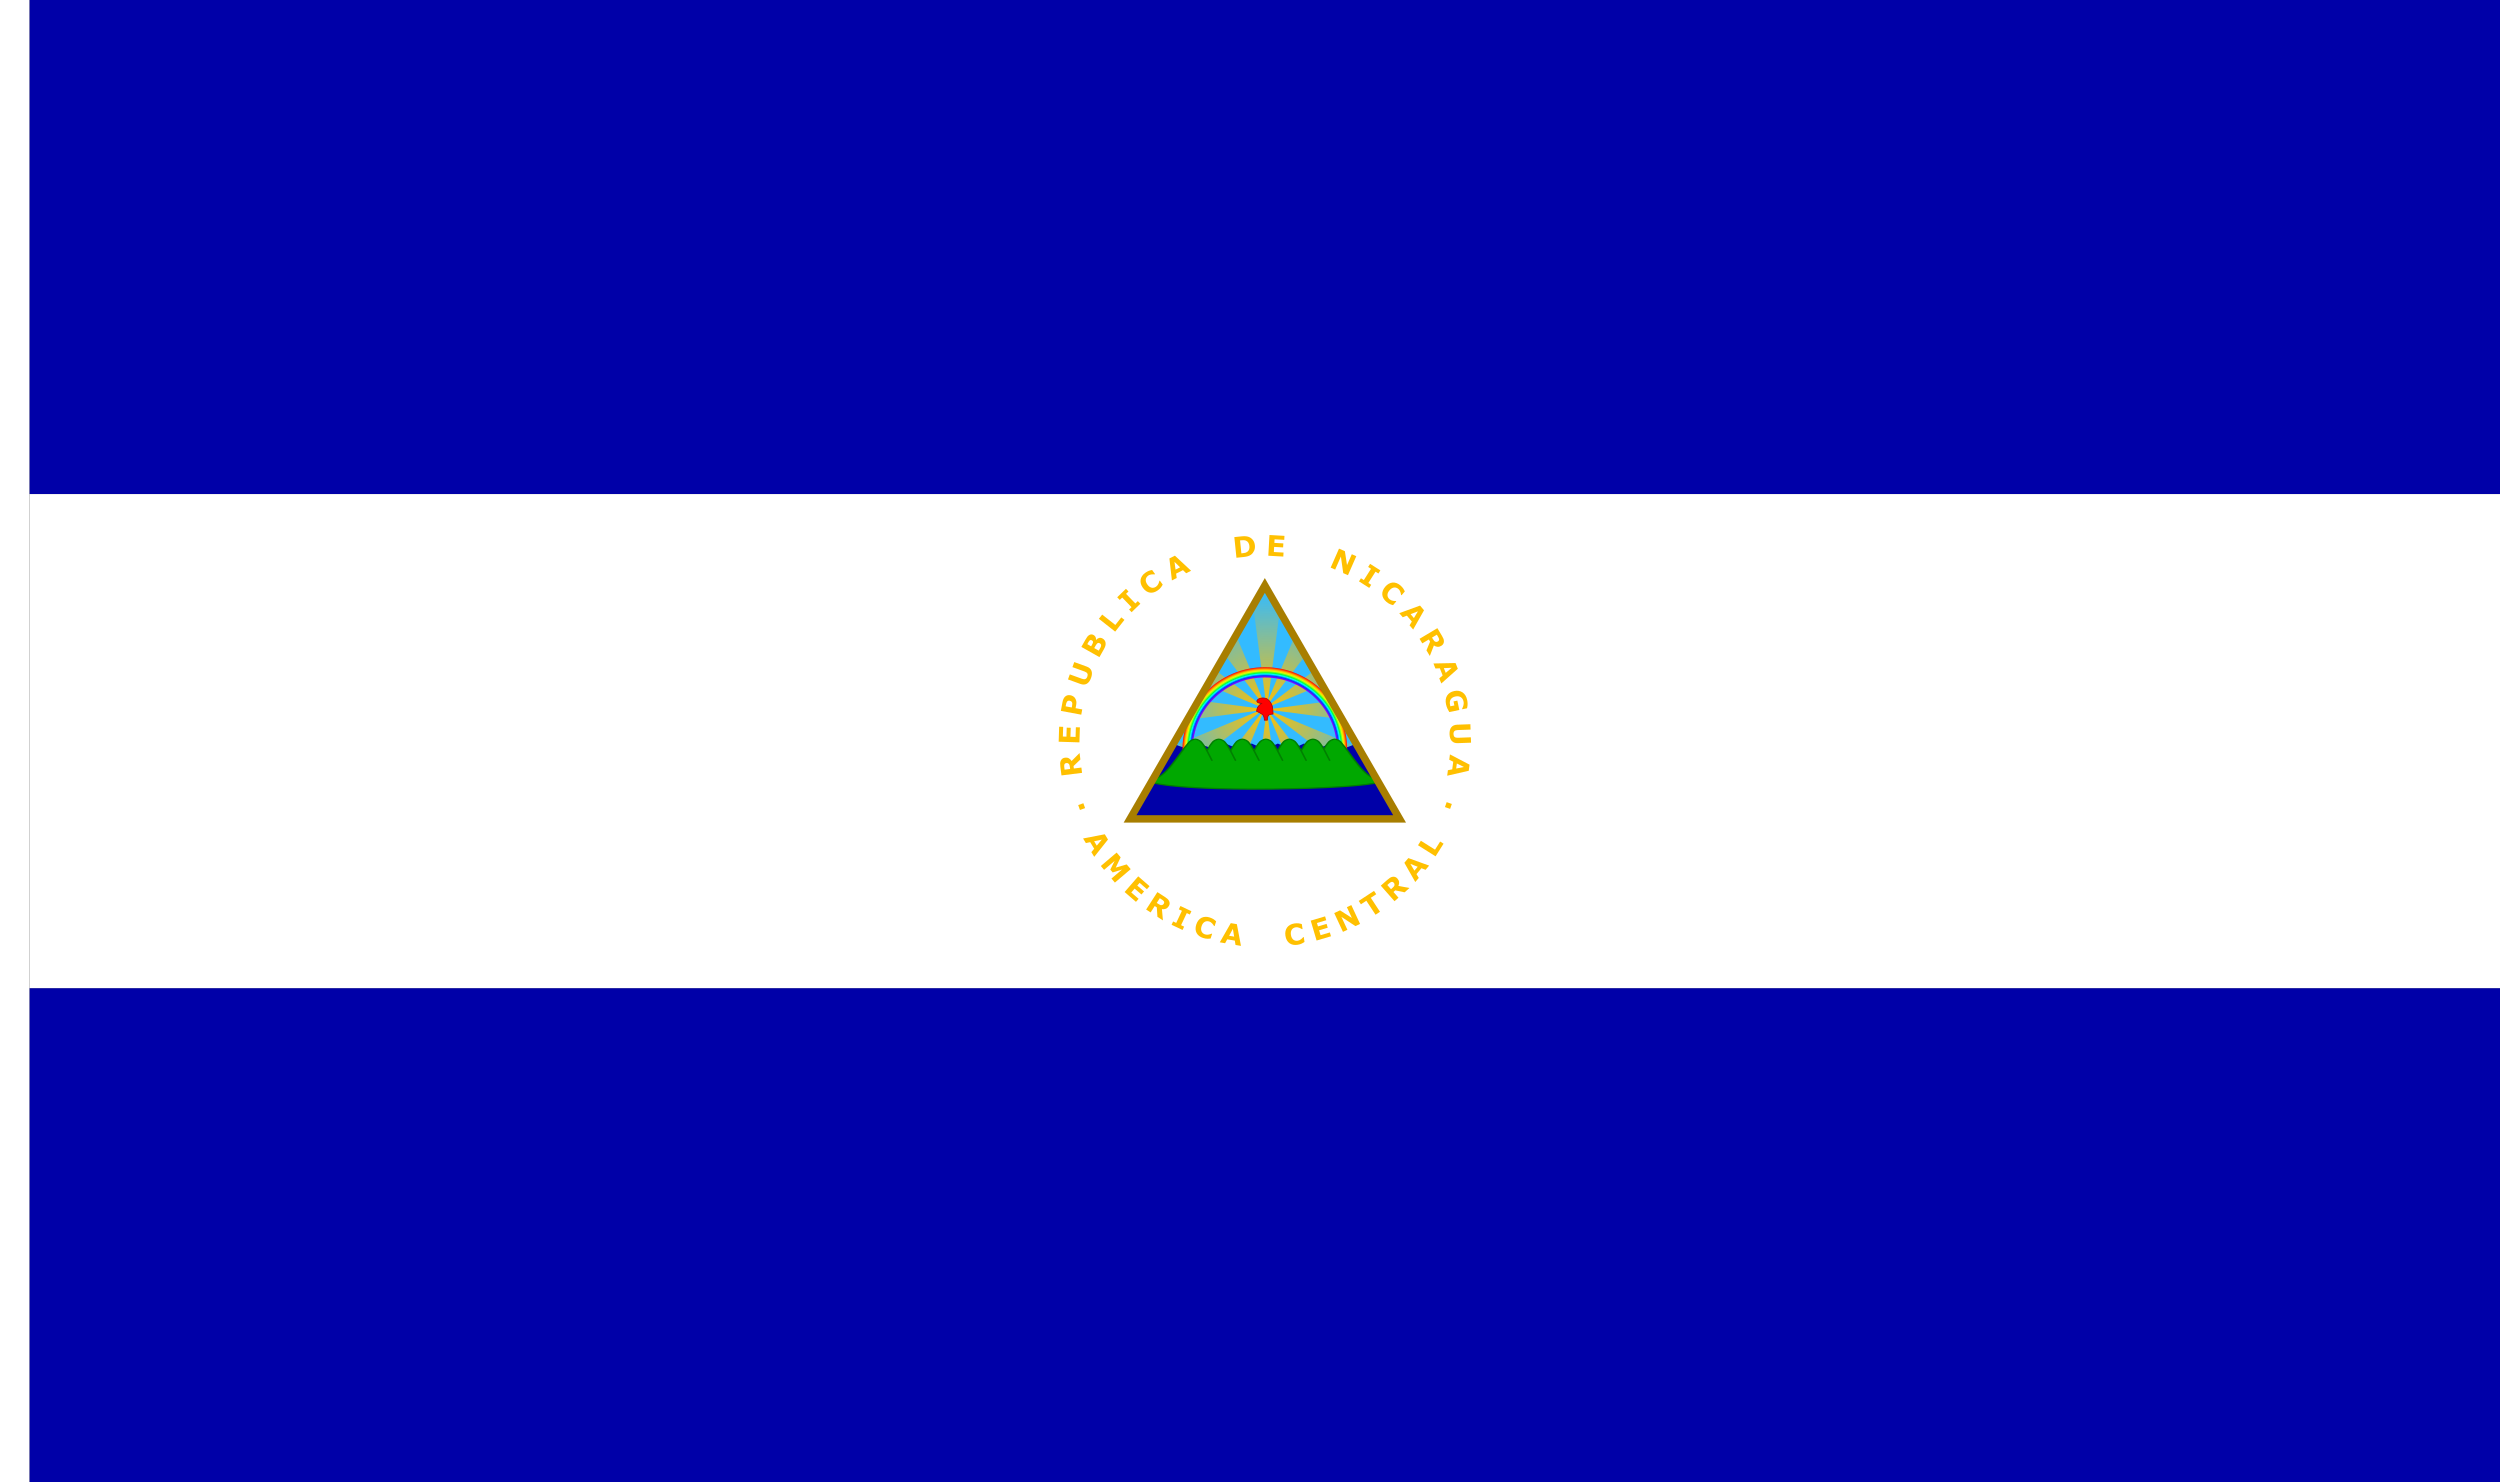 <?xml version="1.0" encoding="UTF-8" standalone="no"?>
<!-- Created with Inkscape (http://www.inkscape.org/) -->

<svg
   width="3036"
   height="1800"
   viewBox="0 0 803.275 476.25"
   version="1.1"
   id="svg8"
   inkscape:export-filename="C:\Users\厂永刄先生\Documents\GXI3CW2\,pjóŭ\Nicaragua.png"
   inkscape:export-xdpi="96"
   inkscape:export-ydpi="96"
   inkscape:version="1.3 (0e150ed6c4, 2023-07-21)"
   sodipodi:docname="ni_1908.svg"
   xmlns:inkscape="http://www.inkscape.org/namespaces/inkscape"
   xmlns:sodipodi="http://sodipodi.sourceforge.net/DTD/sodipodi-0.dtd"
   xmlns:xlink="http://www.w3.org/1999/xlink"
   xmlns="http://www.w3.org/2000/svg"
   xmlns:svg="http://www.w3.org/2000/svg"
   xmlns:rdf="http://www.w3.org/1999/02/22-rdf-syntax-ns#"
   xmlns:cc="http://creativecommons.org/ns#"
   xmlns:dc="http://purl.org/dc/elements/1.1/">
  <rect x="0" y="0" width="803.275" height="476.25" fill="#333333" stroke="none"/>
  <defs
     id="defs2">
    <linearGradient
       inkscape:collect="always"
       id="linearGradient3068">
      <stop
         style="stop-color:#ffc000;stop-opacity:1"
         offset="0"
         id="stop3064" />
      <stop
         style="stop-color:#ffc000;stop-opacity:0"
         offset="1"
         id="stop3066" />
    </linearGradient>
    <linearGradient
       inkscape:collect="always"
       id="linearGradient866">
      <stop
         style="stop-color:#8400ff;stop-opacity:1"
         offset="0"
         id="stop862" />
      <stop
         style="stop-color:#8400ff;stop-opacity:1"
         offset="0.881"
         id="stop904" />
      <stop
         style="stop-color:#003dff;stop-opacity:1"
         offset="0.898"
         id="stop890" />
      <stop
         id="stop896"
         offset="0.917"
         style="stop-color:#00fcff;stop-opacity:1" />
      <stop
         style="stop-color:#00ff42;stop-opacity:1"
         offset="0.932"
         id="stop888" />
      <stop
         id="stop898"
         offset="0.955"
         style="stop-color:#deff00;stop-opacity:1" />
      <stop
         id="stop892"
         offset="0.97"
         style="stop-color:#ffc000;stop-opacity:1" />
      <stop
         style="stop-color:#ff0000;stop-opacity:1"
         offset="1"
         id="stop864" />
    </linearGradient>
    <radialGradient
       inkscape:collect="always"
       xlink:href="#linearGradient866"
       id="radialGradient868"
       cx="294.065"
       cy="539.571"
       fx="294.065"
       fy="539.571"
       r="26.458"
       gradientTransform="translate(0,0.529)"
       gradientUnits="userSpaceOnUse" />
    <radialGradient
       inkscape:collect="always"
       xlink:href="#linearGradient3068"
       id="radialGradient3072"
       gradientUnits="userSpaceOnUse"
       gradientTransform="matrix(3.78,0,0,3.78,424.571,-1131.091)"
       cx="294.065"
       cy="526.871"
       fx="294.065"
       fy="526.871"
       r="38.3" />
    <radialGradient
       inkscape:collect="always"
       xlink:href="#linearGradient3068"
       id="radialGradient3074"
       gradientUnits="userSpaceOnUse"
       gradientTransform="matrix(3.78,0,0,3.78,424.571,-1131.091)"
       cx="294.065"
       cy="526.871"
       fx="294.065"
       fy="526.871"
       r="38.3" />
    <radialGradient
       inkscape:collect="always"
       xlink:href="#linearGradient3068"
       id="radialGradient3076"
       gradientUnits="userSpaceOnUse"
       gradientTransform="matrix(3.78,0,0,3.78,424.571,-1131.091)"
       cx="294.065"
       cy="526.871"
       fx="294.065"
       fy="526.871"
       r="38.3" />
    <radialGradient
       inkscape:collect="always"
       xlink:href="#linearGradient3068"
       id="radialGradient3082"
       gradientUnits="userSpaceOnUse"
       gradientTransform="matrix(3.78,0,0,3.78,424.571,-1131.091)"
       cx="294.065"
       cy="526.871"
       fx="294.065"
       fy="526.871"
       r="38.3" />
    <radialGradient
       inkscape:collect="always"
       xlink:href="#linearGradient3068"
       id="radialGradient3106"
       gradientUnits="userSpaceOnUse"
       gradientTransform="matrix(-1,0,0,1,588.131,-8.0457276e-5)"
       cx="294.065"
       cy="526.871"
       fx="294.065"
       fy="526.871"
       r="38.3" />
    <radialGradient
       inkscape:collect="always"
       xlink:href="#linearGradient3068"
       id="radialGradient3108"
       gradientUnits="userSpaceOnUse"
       gradientTransform="matrix(-1,0,0,1,588.131,-8.0457276e-5)"
       cx="294.065"
       cy="526.871"
       fx="294.065"
       fy="526.871"
       r="38.3" />
  </defs>
  <sodipodi:namedview
     id="base"
     pagecolor="#ffffff"
     bordercolor="#666666"
     borderopacity="1.0"
     inkscape:pageopacity="0.0"
     inkscape:pageshadow="2"
     inkscape:zoom="0.20775337"
     inkscape:cx="873.63202"
     inkscape:cy="589.64144"
     inkscape:document-units="px"
     inkscape:current-layer="layer1"
     showgrid="false"
     units="px"
     fit-margin-top="0"
     fit-margin-left="0"
     fit-margin-right="0"
     fit-margin-bottom="0"
     inkscape:showpageshadow="false"
     inkscape:snap-intersection-paths="false"
     inkscape:object-paths="false"
     inkscape:pagecheckerboard="true"
     inkscape:snap-smooth-nodes="true"
     inkscape:window-width="1920"
     inkscape:window-height="1009"
     inkscape:window-x="-8"
     inkscape:window-y="-8"
     inkscape:window-maximized="1"
     inkscape:object-nodes="true"
     inkscape:snap-nodes="true"
     inkscape:snap-midpoints="false"
     inkscape:deskcolor="#505050" />
  <g
     inkscape:label="レイヤー 1"
     inkscape:groupmode="layer"
     id="layer1"
     transform="translate(112.335,-299.268)">
    <path
       style="fill:#ffffff;fill-opacity:1;stroke:none;stroke-width:0.512px;stroke-linecap:butt;stroke-linejoin:miter;stroke-opacity:1"
       d="m -102.81,299.268 h -9.525 v 476.25 h 9.525 z"
       id="path1079"
       inkscape:connector-curvature="0"
       sodipodi:nodetypes="ccccc" />
    <path
       sodipodi:nodetypes="ccccc"
       inkscape:connector-curvature="0"
       id="path884"
       d="m 690.94,299.268 h -793.75 v 158.75 h 793.75 z"
       style="fill:#0000a8;fill-opacity:1;stroke:none;stroke-width:2.335px;stroke-linecap:butt;stroke-linejoin:miter;stroke-opacity:1" />
    <path
       style="fill:#0000a8;fill-opacity:1;stroke:none;stroke-width:2.335px;stroke-linecap:butt;stroke-linejoin:miter;stroke-opacity:1"
       d="m 690.94,775.518 h -793.75 v -158.75 h 793.75 z"
       id="path823"
       inkscape:connector-curvature="0"
       sodipodi:nodetypes="ccccc" />
    <path
       sodipodi:nodetypes="ccccc"
       inkscape:connector-curvature="0"
       id="path825"
       d="m 690.94,616.768 h -793.75 v -158.75 h 793.75 z"
       style="fill:#ffffff;fill-opacity:1;stroke:none;stroke-width:2.335px;stroke-linecap:butt;stroke-linejoin:miter;stroke-opacity:1" />
    <path
       sodipodi:nodetypes="cccc"
       inkscape:connector-curvature="0"
       id="path838"
       d="m 337.372,562.396 -43.306,-75.009 -43.306,75.009 z"
       style="color:#000000;font-style:normal;font-variant:normal;font-weight:normal;font-stretch:normal;font-size:medium;line-height:normal;font-family:sans-serif;font-variant-ligatures:normal;font-variant-position:normal;font-variant-caps:normal;font-variant-numeric:normal;font-variant-alternates:normal;font-feature-settings:normal;text-indent:0;text-align:start;text-decoration:none;text-decoration-line:none;text-decoration-style:solid;text-decoration-color:#000000;letter-spacing:normal;word-spacing:normal;text-transform:none;writing-mode:lr-tb;direction:ltr;text-orientation:mixed;dominant-baseline:auto;baseline-shift:baseline;text-anchor:start;white-space:normal;shape-padding:0;clip-rule:nonzero;display:inline;overflow:visible;visibility:visible;opacity:1;isolation:auto;mix-blend-mode:normal;color-interpolation:sRGB;color-interpolation-filters:linearRGB;solid-color:#000000;solid-opacity:1;vector-effect:none;fill:#33bbff;fill-opacity:1;fill-rule:evenodd;stroke:none;stroke-width:4.763;stroke-linecap:round;stroke-linejoin:miter;stroke-miterlimit:4;stroke-dasharray:none;stroke-dashoffset:0;stroke-opacity:1;color-rendering:auto;image-rendering:auto;shape-rendering:auto;text-rendering:auto;enable-background:accumulate" />
    <g
       id="g3116">
      <path
         id="path3024"
         transform="matrix(0.265,0,0,0.265,-112.335,299.268)"
         d="M 1533.414 715.479 L 1520.002 738.709 L 1536 860.234 L 1551.998 738.709 L 1538.586 715.479 L 1533.414 715.479 z M 1536 860.234 L 1518.324 994.498 L 1553.676 994.498 L 1536 860.234 z "
         style="fill:url(#radialGradient3072);fill-opacity:1;stroke:none;stroke-width:1px;stroke-linecap:butt;stroke-linejoin:miter;stroke-opacity:1" />
      <path
         id="path3036"
         transform="matrix(0.265,0,0,0.265,-112.335,299.268)"
         d="M 1476.293 814.416 L 1466.469 831.432 L 1535.998 860.23 L 1476.293 814.416 z M 1535.998 860.23 L 1651.832 949.115 L 1662.654 930.371 L 1649.24 907.139 L 1535.998 860.23 z "
         style="fill:url(#radialGradient3074);fill-opacity:1;stroke:none;stroke-width:1px;stroke-linecap:butt;stroke-linejoin:miter;stroke-opacity:1" />
      <path
         id="path3042"
         transform="matrix(0.265,0,0,0.265,-112.335,299.268)"
         d="M 1500.008 773.34 L 1486.834 796.158 L 1536 860.23 L 1500.008 773.34 z M 1536 860.23 L 1591.613 994.498 L 1592.955 994.498 L 1624.881 976.064 L 1536 860.23 z "
         style="fill:url(#radialGradient3076);fill-opacity:1;stroke:none;stroke-width:1px;stroke-linecap:butt;stroke-linejoin:miter;stroke-opacity:1" />
      <path
         id="path3052"
         transform="matrix(0.265,0,0,0.265,-112.335,299.268)"
         d="M 1455.926 849.691 L 1442.752 872.51 L 1536 860.234 L 1455.926 849.691 z M 1536 860.234 L 1629.248 872.51 L 1616.074 849.691 L 1536 860.234 z "
         style="fill:url(#radialGradient3082);fill-opacity:1;stroke:none;stroke-width:1px;stroke-linecap:butt;stroke-linejoin:miter;stroke-opacity:1" />
      <path
         inkscape:connector-curvature="0"
         style="fill:url(#radialGradient3106);fill-opacity:1;stroke:none;stroke-width:0.265px;stroke-linecap:butt;stroke-linejoin:miter;stroke-opacity:1"
         d="m 309.863,514.749 2.599,4.502 -18.396,7.62 z m -15.797,12.122 -30.648,23.517 -2.863,-4.959 3.549,-6.147 z"
         id="path3102" />
      <path
         inkscape:connector-curvature="0"
         style="fill:url(#radialGradient3108);fill-opacity:1;stroke:none;stroke-width:0.265px;stroke-linecap:butt;stroke-linejoin:miter;stroke-opacity:1"
         d="m 303.588,503.881 3.486,6.037 -13.008,16.952 z m -9.523,22.99 -14.714,35.525 h -0.355 l -8.447,-4.877 z"
         id="path3104" />
    </g>
    <g
       id="g1043"
       style="fill:#ffc000;fill-opacity:1">
      <path
         d="m 230.283,544.454 q -0.249,0.031 -0.414,0.156 -0.165,0.124 -0.236,0.386 -0.049,0.182 -0.034,0.415 0.011,0.233 0.05,0.54 l 0.077,0.618 1.782,-0.223 -0.066,-0.524 q -0.051,-0.409 -0.126,-0.679 -0.075,-0.271 -0.24,-0.439 -0.16,-0.16 -0.335,-0.22 -0.179,-0.063 -0.459,-0.028 z m 4.257,-3.237 0.261,2.084 -2.2,2.108 0.099,0.787 2.426,-0.304 0.213,1.698 -6.617,0.83 -0.359,-2.862 q -0.073,-0.587 -0.06,-1.017 0.013,-0.431 0.19,-0.827 0.175,-0.401 0.504,-0.663 0.323,-0.266 0.856,-0.333 0.733,-0.092 1.238,0.192 0.504,0.28 0.89,0.872 z"
         style="font-style:normal;font-variant:normal;font-weight:bold;font-stretch:normal;font-size:9.172px;line-height:1.25;font-family:Verdana;-inkscape-font-specification:'Verdana Bold';text-align:center;letter-spacing:2.646px;word-spacing:0px;text-anchor:middle;fill:#ffc000;fill-opacity:1;stroke:none;stroke-width:0.265"
         id="path896"
         inkscape:connector-curvature="0" />
      <path
         d="m 234.644,532.978 -0.152,4.821 -6.665,-0.209 0.152,-4.821 1.289,0.041 -0.098,3.111 1.15,0.036 0.091,-2.887 1.289,0.041 -0.091,2.887 1.647,0.052 0.098,-3.111 z"
         style="font-style:normal;font-variant:normal;font-weight:bold;font-stretch:normal;font-size:9.172px;line-height:1.25;font-family:Verdana;-inkscape-font-specification:'Verdana Bold';text-align:center;letter-spacing:2.646px;word-spacing:0px;text-anchor:middle;fill:#ffc000;fill-opacity:1;stroke:none;stroke-width:0.265"
         id="path898"
         inkscape:connector-curvature="0" />
      <path
         d="m 231.603,522.657 q 0.44,0.082 0.834,0.315 0.39,0.232 0.623,0.571 0.315,0.464 0.423,0.985 0.109,0.517 -0.025,1.234 l -0.196,1.052 2.136,0.397 -0.314,1.691 -6.556,-1.219 0.518,-2.783 q 0.116,-0.625 0.306,-1.032 0.186,-0.412 0.463,-0.702 0.333,-0.348 0.777,-0.48 0.444,-0.136 1.012,-0.03 z m -0.285,1.755 q -0.277,-0.051 -0.503,0.061 -0.23,0.112 -0.346,0.295 -0.155,0.245 -0.21,0.494 -0.06,0.249 -0.138,0.667 l -0.054,0.291 1.964,0.365 0.09,-0.484 q 0.08,-0.432 0.079,-0.719 -4e-5,-0.292 -0.124,-0.51 -0.111,-0.189 -0.291,-0.296 -0.184,-0.112 -0.466,-0.164 z"
         style="font-style:normal;font-variant:normal;font-weight:bold;font-stretch:normal;font-size:9.172px;line-height:1.25;font-family:Verdana;-inkscape-font-specification:'Verdana Bold';text-align:center;letter-spacing:2.646px;word-spacing:0px;text-anchor:middle;fill:#ffc000;fill-opacity:1;stroke:none;stroke-width:0.265"
         id="path900"
         inkscape:connector-curvature="0" />
      <path
         d="m 236.84,513.448 q 1.162,0.422 1.524,1.354 0.362,0.932 -0.138,2.308 -0.5,1.377 -1.376,1.859 -0.874,0.478 -2.032,0.058 l -4.003,-1.454 0.59,-1.625 3.911,1.42 q 0.652,0.237 1.072,0.08 0.419,-0.157 0.643,-0.772 0.22,-0.606 0.014,-0.996 -0.205,-0.394 -0.883,-0.64 l -3.911,-1.42 0.59,-1.625 z"
         style="font-style:normal;font-variant:normal;font-weight:bold;font-stretch:normal;font-size:9.172px;line-height:1.25;font-family:Verdana;-inkscape-font-specification:'Verdana Bold';text-align:center;letter-spacing:2.646px;word-spacing:0px;text-anchor:middle;fill:#ffc000;fill-opacity:1;stroke:none;stroke-width:0.265"
         id="path902"
         inkscape:connector-curvature="0" />
      <path
         d="m 241.953,504.438 q 0.421,0.238 0.655,0.597 0.236,0.355 0.287,0.775 0.063,0.489 -0.061,0.964 -0.122,0.471 -0.48,1.102 l -1.434,2.534 -5.804,-3.285 1.275,-2.253 q 0.397,-0.702 0.627,-0.999 0.232,-0.301 0.573,-0.53 0.355,-0.236 0.73,-0.235 0.373,-0.005 0.736,0.2 0.421,0.238 0.619,0.643 0.194,0.403 0.144,0.91 l 0.031,0.018 q 0.435,-0.505 0.977,-0.636 0.544,-0.134 1.125,0.194 z m -3.471,0.568 q -0.144,-0.082 -0.33,-0.089 -0.184,-0.011 -0.358,0.132 -0.155,0.128 -0.298,0.372 -0.145,0.237 -0.394,0.678 l -0.079,0.14 1.228,0.695 0.132,-0.234 q 0.201,-0.355 0.33,-0.611 0.129,-0.256 0.145,-0.438 0.025,-0.253 -0.08,-0.395 -0.109,-0.144 -0.296,-0.25 z m 2.569,0.97 q -0.277,-0.157 -0.487,-0.131 -0.212,0.019 -0.431,0.235 -0.15,0.147 -0.328,0.452 -0.178,0.306 -0.368,0.641 l -0.185,0.327 1.446,0.818 0.062,-0.109 q 0.357,-0.631 0.508,-0.906 0.151,-0.275 0.183,-0.56 0.035,-0.289 -0.076,-0.465 -0.113,-0.182 -0.323,-0.301 z"
         style="font-style:normal;font-variant:normal;font-weight:bold;font-stretch:normal;font-size:9.172px;line-height:1.25;font-family:Verdana;-inkscape-font-specification:'Verdana Bold';text-align:center;letter-spacing:2.646px;word-spacing:0px;text-anchor:middle;fill:#ffc000;fill-opacity:1;stroke:none;stroke-width:0.265"
         id="path904"
         inkscape:connector-curvature="0" />
      <path
         d="m 248.961,498.441 -2.976,3.779 -5.239,-4.126 1.064,-1.351 4.226,3.328 1.912,-2.428 z"
         style="font-style:normal;font-variant:normal;font-weight:bold;font-stretch:normal;font-size:9.172px;line-height:1.25;font-family:Verdana;-inkscape-font-specification:'Verdana Bold';text-align:center;letter-spacing:2.646px;word-spacing:0px;text-anchor:middle;fill:#ffc000;fill-opacity:1;stroke:none;stroke-width:0.265"
         id="path906"
         inkscape:connector-curvature="0" />
      <path
         d="m 254.073,493.253 -2.807,2.715 -0.822,-0.85 0.785,-0.76 -2.992,-3.093 -0.785,0.76 -0.822,-0.85 2.807,-2.715 0.822,0.85 -0.785,0.76 2.992,3.093 0.785,-0.76 z"
         style="font-style:normal;font-variant:normal;font-weight:bold;font-stretch:normal;font-size:9.172px;line-height:1.25;font-family:Verdana;-inkscape-font-specification:'Verdana Bold';text-align:center;letter-spacing:2.646px;word-spacing:0px;text-anchor:middle;fill:#ffc000;fill-opacity:1;stroke:none;stroke-width:0.265"
         id="path908"
         inkscape:connector-curvature="0" />
      <path
         d="m 259.676,488.951 q -0.602,0.436 -1.242,0.629 -0.636,0.19 -1.258,0.104 -0.621,-0.086 -1.205,-0.465 -0.581,-0.381 -1.08,-1.07 -0.465,-0.642 -0.652,-1.303 -0.186,-0.661 -0.091,-1.3 0.092,-0.614 0.468,-1.186 0.38,-0.574 0.997,-1.021 0.341,-0.247 0.642,-0.404 0.302,-0.163 0.579,-0.27 0.293,-0.107 0.552,-0.162 0.26,-0.061 0.461,-0.096 l 0.949,1.309 -0.16,0.116 q -0.165,-0.014 -0.407,-0.02 -0.239,-0.01 -0.519,0.017 -0.284,0.029 -0.573,0.117 -0.29,0.088 -0.555,0.28 -0.294,0.213 -0.49,0.499 -0.199,0.283 -0.269,0.659 -0.064,0.362 0.049,0.8 0.117,0.435 0.469,0.921 0.368,0.508 0.756,0.746 0.392,0.236 0.752,0.274 0.366,0.039 0.701,-0.071 0.332,-0.114 0.597,-0.306 0.254,-0.184 0.445,-0.439 0.195,-0.258 0.311,-0.54 0.102,-0.234 0.167,-0.464 0.066,-0.23 0.1,-0.388 l 0.145,-0.105 0.936,1.291 q -0.137,0.238 -0.264,0.452 -0.127,0.214 -0.288,0.419 -0.21,0.268 -0.413,0.476 -0.203,0.208 -0.609,0.502 z"
         style="font-style:normal;font-variant:normal;font-weight:bold;font-stretch:normal;font-size:9.172px;line-height:1.25;font-family:Verdana;-inkscape-font-specification:'Verdana Bold';text-align:center;letter-spacing:2.646px;word-spacing:0px;text-anchor:middle;fill:#ffc000;fill-opacity:1;stroke:none;stroke-width:0.265"
         id="path910"
         inkscape:connector-curvature="0" />
      <path
         d="m 270.373,482.655 -1.587,0.801 -1.019,-0.996 -2.207,1.113 0.195,1.411 -1.548,0.781 -0.804,-7.063 1.767,-0.892 z m -3.529,-1.099 -1.809,-1.766 0.345,2.504 z"
         style="font-style:normal;font-variant:normal;font-weight:bold;font-stretch:normal;font-size:9.172px;line-height:1.25;font-family:Verdana;-inkscape-font-specification:'Verdana Bold';text-align:center;letter-spacing:2.646px;word-spacing:0px;text-anchor:middle;fill:#ffc000;fill-opacity:1;stroke:none;stroke-width:0.265"
         id="path912"
         inkscape:connector-curvature="0" />
      <path
         d="m 290.876,474.523 q 0.096,0.927 -0.252,1.705 -0.348,0.774 -0.953,1.233 -0.455,0.344 -1.022,0.52 -0.567,0.176 -1.36,0.257 l -2.339,0.241 -0.684,-6.634 2.406,-0.248 q 0.811,-0.084 1.413,-0.006 0.602,0.073 1.029,0.281 0.729,0.348 1.195,1.02 0.47,0.667 0.569,1.63 z m -1.77,0.169 q -0.068,-0.655 -0.356,-1.093 -0.284,-0.443 -0.828,-0.653 -0.276,-0.102 -0.557,-0.118 -0.277,-0.021 -0.829,0.036 l -0.432,0.045 0.428,4.152 0.432,-0.045 q 0.61,-0.063 0.89,-0.146 0.279,-0.087 0.536,-0.262 0.44,-0.316 0.613,-0.784 0.172,-0.472 0.104,-1.132 z"
         style="font-style:normal;font-variant:normal;font-weight:bold;font-stretch:normal;font-size:9.172px;line-height:1.25;font-family:Verdana;-inkscape-font-specification:'Verdana Bold';text-align:center;letter-spacing:2.646px;word-spacing:0px;text-anchor:middle;fill:#ffc000;fill-opacity:1;stroke:none;stroke-width:0.265"
         id="path914"
         inkscape:connector-curvature="0" />
      <path
         d="m 300,478.102 -4.816,-0.273 0.377,-6.658 4.816,0.273 -0.073,1.288 -3.108,-0.176 -0.065,1.149 2.884,0.163 -0.073,1.288 -2.884,-0.163 -0.093,1.645 3.108,0.176 z"
         style="font-style:normal;font-variant:normal;font-weight:bold;font-stretch:normal;font-size:9.172px;line-height:1.25;font-family:Verdana;-inkscape-font-specification:'Verdana Bold';text-align:center;letter-spacing:2.646px;word-spacing:0px;text-anchor:middle;fill:#ffc000;fill-opacity:1;stroke:none;stroke-width:0.265"
         id="path916"
         inkscape:connector-curvature="0" />
      <path
         d="m 320.774,484.087 -1.517,-0.667 -0.75,-5.329 -1.841,4.19 -1.443,-0.634 2.683,-6.105 1.882,0.827 0.689,4.476 1.537,-3.497 1.443,0.634 z"
         style="font-style:normal;font-variant:normal;font-weight:bold;font-stretch:normal;font-size:9.172px;line-height:1.25;font-family:Verdana;-inkscape-font-specification:'Verdana Bold';text-align:center;letter-spacing:2.646px;word-spacing:0px;text-anchor:middle;fill:#ffc000;fill-opacity:1;stroke:none;stroke-width:0.265"
         id="path918"
         inkscape:connector-curvature="0" />
      <path
         d="m 327.615,488.168 -3.295,-2.096 0.634,-0.998 0.922,0.586 2.31,-3.632 -0.922,-0.586 0.635,-0.998 3.295,2.096 -0.635,0.998 -0.922,-0.586 -2.31,3.632 0.922,0.586 z"
         style="font-style:normal;font-variant:normal;font-weight:bold;font-stretch:normal;font-size:9.172px;line-height:1.25;font-family:Verdana;-inkscape-font-specification:'Verdana Bold';text-align:center;letter-spacing:2.646px;word-spacing:0px;text-anchor:middle;fill:#ffc000;fill-opacity:1;stroke:none;stroke-width:0.265"
         id="path920"
         inkscape:connector-curvature="0" />
      <path
         d="m 333.104,492.616 q -0.565,-0.484 -0.901,-1.061 -0.333,-0.575 -0.394,-1.199 -0.061,-0.624 0.171,-1.281 0.236,-0.653 0.789,-1.3 0.516,-0.602 1.116,-0.937 0.6,-0.335 1.244,-0.391 0.618,-0.054 1.262,0.179 0.647,0.236 1.225,0.731 0.32,0.274 0.543,0.53 0.229,0.255 0.397,0.5 0.172,0.26 0.286,0.499 0.12,0.238 0.201,0.426 l -1.052,1.228 -0.15,-0.128 q -0.025,-0.163 -0.075,-0.401 -0.047,-0.235 -0.137,-0.501 -0.094,-0.269 -0.247,-0.53 -0.154,-0.261 -0.402,-0.474 -0.275,-0.236 -0.6,-0.36 -0.321,-0.128 -0.704,-0.108 -0.367,0.022 -0.767,0.234 -0.396,0.215 -0.787,0.67 -0.408,0.476 -0.549,0.909 -0.138,0.436 -0.091,0.795 0.047,0.365 0.232,0.665 0.188,0.297 0.436,0.51 0.238,0.204 0.531,0.331 0.296,0.13 0.598,0.176 0.251,0.044 0.49,0.054 0.239,0.01 0.401,0.008 l 0.136,0.117 -1.037,1.211 q -0.263,-0.078 -0.501,-0.152 -0.238,-0.074 -0.475,-0.183 -0.309,-0.141 -0.559,-0.29 -0.25,-0.149 -0.631,-0.475 z"
         style="font-style:normal;font-variant:normal;font-weight:bold;font-stretch:normal;font-size:9.172px;line-height:1.25;font-family:Verdana;-inkscape-font-specification:'Verdana Bold';text-align:center;letter-spacing:2.646px;word-spacing:0px;text-anchor:middle;fill:#ffc000;fill-opacity:1;stroke:none;stroke-width:0.265"
         id="path922"
         inkscape:connector-curvature="0" />
      <path
         d="m 341.723,501.548 -1.15,-1.356 0.73,-1.224 -1.598,-1.886 -1.327,0.52 -1.121,-1.322 6.68,-2.433 1.28,1.51 z m 0.244,-3.688 1.294,-2.172 -2.354,0.921 z"
         style="font-style:normal;font-variant:normal;font-weight:bold;font-stretch:normal;font-size:9.172px;line-height:1.25;font-family:Verdana;-inkscape-font-specification:'Verdana Bold';text-align:center;letter-spacing:2.646px;word-spacing:0px;text-anchor:middle;fill:#ffc000;fill-opacity:1;stroke:none;stroke-width:0.265"
         id="path924"
         inkscape:connector-curvature="0" />
      <path
         d="m 349.674,505.362 q 0.215,-0.129 0.316,-0.309 0.101,-0.18 0.06,-0.448 -0.028,-0.187 -0.136,-0.393 -0.104,-0.209 -0.263,-0.474 l -0.32,-0.534 -1.541,0.922 0.271,0.454 q 0.211,0.354 0.389,0.571 0.177,0.218 0.397,0.305 0.211,0.083 0.395,0.067 0.19,-0.014 0.432,-0.159 z m -2.594,4.677 -1.078,-1.803 1.165,-2.816 -0.407,-0.68 -2.099,1.255 -0.878,-1.468 5.723,-3.423 1.48,2.475 q 0.303,0.507 0.464,0.907 0.161,0.4 0.159,0.834 9.5e-4,0.438 -0.194,0.81 -0.189,0.374 -0.65,0.65 -0.634,0.379 -1.211,0.322 -0.574,-0.053 -1.166,-0.44 z"
         style="font-style:normal;font-variant:normal;font-weight:bold;font-stretch:normal;font-size:9.172px;line-height:1.25;font-family:Verdana;-inkscape-font-specification:'Verdana Bold';text-align:center;letter-spacing:2.646px;word-spacing:0px;text-anchor:middle;fill:#ffc000;fill-opacity:1;stroke:none;stroke-width:0.265"
         id="path926"
         inkscape:connector-curvature="0" />
      <path
         d="m 350.767,518.879 -0.649,-1.655 1.086,-0.922 -0.903,-2.301 -1.423,0.063 -0.633,-1.614 7.108,-0.142 0.723,1.843 z m 1.423,-3.411 1.927,-1.636 -2.526,0.11 z"
         style="font-style:normal;font-variant:normal;font-weight:bold;font-stretch:normal;font-size:9.172px;line-height:1.25;font-family:Verdana;-inkscape-font-specification:'Verdana Bold';text-align:center;letter-spacing:2.646px;word-spacing:0px;text-anchor:middle;fill:#ffc000;fill-opacity:1;stroke:none;stroke-width:0.265"
         id="path928"
         inkscape:connector-curvature="0" />
      <path
         d="m 353.335,528.061 q -0.263,-0.403 -0.585,-1.09 -0.318,-0.689 -0.468,-1.408 -0.348,-1.666 0.358,-2.797 0.711,-1.132 2.306,-1.465 1.521,-0.318 2.649,0.44 1.132,0.756 1.488,2.457 0.135,0.644 0.138,1.252 0.008,0.607 -0.189,1.394 l -1.53,0.32 -0.039,-0.189 q 0.066,-0.142 0.184,-0.413 0.122,-0.272 0.194,-0.516 0.087,-0.284 0.117,-0.647 0.03,-0.359 -0.049,-0.74 -0.093,-0.447 -0.301,-0.784 -0.208,-0.336 -0.54,-0.569 -0.321,-0.221 -0.762,-0.298 -0.436,-0.073 -0.967,0.037 -1.083,0.226 -1.537,0.92 -0.454,0.694 -0.22,1.817 0.02,0.096 0.048,0.21 0.029,0.117 0.058,0.212 l 1.28,-0.267 -0.272,-1.302 1.232,-0.257 0.629,3.012 z"
         style="font-style:normal;font-variant:normal;font-weight:bold;font-stretch:normal;font-size:9.172px;line-height:1.25;font-family:Verdana;-inkscape-font-specification:'Verdana Bold';text-align:center;letter-spacing:2.646px;word-spacing:0px;text-anchor:middle;fill:#ffc000;fill-opacity:1;stroke:none;stroke-width:0.265"
         id="path930"
         inkscape:connector-curvature="0" />
      <path
         d="m 356.078,538.05 q -1.235,0.045 -1.921,-0.683 -0.685,-0.728 -0.739,-2.191 -0.053,-1.464 0.577,-2.239 0.631,-0.771 1.861,-0.816 l 4.256,-0.155 0.063,1.728 -4.158,0.152 q -0.694,0.025 -1.023,0.329 -0.33,0.303 -0.306,0.957 0.024,0.644 0.361,0.928 0.338,0.288 1.058,0.262 l 4.158,-0.152 0.063,1.728 z"
         style="font-style:normal;font-variant:normal;font-weight:bold;font-stretch:normal;font-size:9.172px;line-height:1.25;font-family:Verdana;-inkscape-font-specification:'Verdana Bold';text-align:center;letter-spacing:2.646px;word-spacing:0px;text-anchor:middle;fill:#ffc000;fill-opacity:1;stroke:none;stroke-width:0.265"
         id="path932"
         inkscape:connector-curvature="0" />
      <path
         d="m 352.66,548.511 0.228,-1.763 1.396,-0.285 0.317,-2.452 -1.278,-0.63 0.222,-1.719 6.298,3.298 -0.254,1.963 z m 2.89,-2.304 2.477,-0.506 -2.267,-1.119 z"
         style="font-style:normal;font-variant:normal;font-weight:bold;font-stretch:normal;font-size:9.172px;line-height:1.25;font-family:Verdana;-inkscape-font-specification:'Verdana Bold';text-align:center;letter-spacing:2.646px;word-spacing:0px;text-anchor:middle;fill:#ffc000;fill-opacity:1;stroke:none;stroke-width:0.265"
         id="path934"
         inkscape:connector-curvature="0" />
      <path
         d="m 351.938,558.586 0.555,-1.581 1.661,0.583 -0.554,1.581 z"
         style="font-style:normal;font-variant:normal;font-weight:bold;font-stretch:normal;font-size:9.172px;line-height:1.25;font-family:Verdana;-inkscape-font-specification:'Verdana Bold';text-align:center;letter-spacing:2.646px;word-spacing:0px;text-anchor:middle;fill:#ffc000;fill-opacity:1;stroke:none;stroke-width:0.265"
         id="path936"
         inkscape:connector-curvature="0" />
      <path
         d="m 239.248,574.583 -0.922,-1.52 0.914,-1.093 -1.282,-2.114 -1.392,0.304 -0.898,-1.482 6.98,-1.35 1.026,1.693 z m 0.822,-3.604 1.62,-1.941 -2.47,0.539 z"
         style="font-style:normal;font-variant:normal;font-weight:bold;font-stretch:normal;font-size:9.172px;line-height:1.25;font-family:Verdana;-inkscape-font-specification:'Verdana Bold';text-align:center;letter-spacing:2.646px;word-spacing:0px;text-anchor:middle;fill:#ffc000;fill-opacity:1;stroke:none;stroke-width:0.265"
         id="path864"
         inkscape:connector-curvature="0" />
      <path
         d="m 245.89,582.853 -1.107,-1.304 3.403,-2.89 -3.009,0.934 -0.768,-0.905 1.408,-2.818 -3.403,2.89 -1.049,-1.236 5.083,-4.317 1.293,1.522 -1.579,3.309 3.518,-1.026 1.293,1.522 z"
         style="font-style:normal;font-variant:normal;font-weight:bold;font-stretch:normal;font-size:9.172px;line-height:1.25;font-family:Verdana;-inkscape-font-specification:'Verdana Bold';text-align:center;letter-spacing:2.646px;word-spacing:0px;text-anchor:middle;fill:#ffc000;fill-opacity:1;stroke:none;stroke-width:0.265"
         id="path866"
         inkscape:connector-curvature="0" />
      <path
         d="m 252.659,589.041 -3.644,-3.161 4.37,-5.037 3.644,3.161 -0.845,0.974 -2.351,-2.04 -0.754,0.869 2.182,1.893 -0.845,0.974 -2.182,-1.893 -1.08,1.245 2.351,2.04 z"
         style="font-style:normal;font-variant:normal;font-weight:bold;font-stretch:normal;font-size:9.172px;line-height:1.25;font-family:Verdana;-inkscape-font-specification:'Verdana Bold';text-align:center;letter-spacing:2.646px;word-spacing:0px;text-anchor:middle;fill:#ffc000;fill-opacity:1;stroke:none;stroke-width:0.265"
         id="path868"
         inkscape:connector-curvature="0" />
      <path
         d="m 261.579,589.655 q 0.136,-0.211 0.147,-0.417 0.011,-0.206 -0.144,-0.429 -0.108,-0.155 -0.296,-0.293 -0.186,-0.141 -0.446,-0.309 l -0.523,-0.338 -0.974,1.509 0.444,0.287 q 0.346,0.224 0.601,0.34 0.255,0.117 0.491,0.098 0.226,-0.019 0.383,-0.115 0.164,-0.097 0.317,-0.334 z m -0.256,5.342 -1.765,-1.139 -0.201,-3.041 -0.666,-0.43 -1.327,2.054 -1.437,-0.928 3.618,-5.602 2.423,1.565 q 0.497,0.321 0.818,0.608 0.321,0.287 0.512,0.677 0.195,0.392 0.185,0.812 -0.004,0.419 -0.295,0.87 -0.401,0.621 -0.943,0.825 -0.539,0.207 -1.241,0.121 z"
         style="font-style:normal;font-variant:normal;font-weight:bold;font-stretch:normal;font-size:9.172px;line-height:1.25;font-family:Verdana;-inkscape-font-specification:'Verdana Bold';text-align:center;letter-spacing:2.646px;word-spacing:0px;text-anchor:middle;fill:#ffc000;fill-opacity:1;stroke:none;stroke-width:0.265"
         id="path870"
         inkscape:connector-curvature="0" />
      <path
         d="m 267.631,598.076 -3.532,-1.667 0.505,-1.069 0.988,0.466 1.837,-3.892 -0.988,-0.466 0.505,-1.069 3.532,1.667 -0.505,1.069 -0.988,-0.466 -1.837,3.892 0.988,0.466 z"
         style="font-style:normal;font-variant:normal;font-weight:bold;font-stretch:normal;font-size:9.172px;line-height:1.25;font-family:Verdana;-inkscape-font-specification:'Verdana Bold';text-align:center;letter-spacing:2.646px;word-spacing:0px;text-anchor:middle;fill:#ffc000;fill-opacity:1;stroke:none;stroke-width:0.265"
         id="path872"
         inkscape:connector-curvature="0" />
      <path
         d="m 274.223,600.649 q -0.708,-0.228 -1.241,-0.631 -0.529,-0.401 -0.827,-0.954 -0.297,-0.552 -0.337,-1.247 -0.035,-0.694 0.226,-1.504 0.243,-0.754 0.667,-1.295 0.424,-0.541 0.996,-0.841 0.55,-0.289 1.233,-0.322 0.688,-0.032 1.413,0.201 0.401,0.129 0.705,0.279 0.31,0.147 0.56,0.308 0.259,0.173 0.457,0.35 0.203,0.174 0.35,0.315 l -0.496,1.539 -0.188,-0.06 q -0.086,-0.141 -0.224,-0.341 -0.134,-0.198 -0.32,-0.409 -0.19,-0.212 -0.433,-0.394 -0.243,-0.182 -0.554,-0.282 -0.345,-0.111 -0.692,-0.101 -0.346,0.006 -0.691,0.172 -0.33,0.162 -0.617,0.512 -0.283,0.351 -0.467,0.922 -0.192,0.597 -0.155,1.051 0.041,0.456 0.223,0.768 0.184,0.318 0.471,0.524 0.288,0.201 0.599,0.301 0.298,0.096 0.617,0.1 0.323,0.005 0.62,-0.068 0.249,-0.056 0.473,-0.139 0.224,-0.083 0.372,-0.148 l 0.171,0.055 -0.489,1.517 q -0.273,0.03 -0.521,0.053 -0.248,0.024 -0.508,0.015 -0.34,-0.011 -0.628,-0.052 -0.288,-0.041 -0.765,-0.195 z"
         style="font-style:normal;font-variant:normal;font-weight:bold;font-stretch:normal;font-size:9.172px;line-height:1.25;font-family:Verdana;-inkscape-font-specification:'Verdana Bold';text-align:center;letter-spacing:2.646px;word-spacing:0px;text-anchor:middle;fill:#ffc000;fill-opacity:1;stroke:none;stroke-width:0.265"
         id="path874"
         inkscape:connector-curvature="0" />
      <path
         d="m 286.402,603.191 -1.753,-0.295 -0.231,-1.406 -2.438,-0.411 -0.679,1.253 -1.709,-0.288 3.537,-6.167 1.952,0.329 z m -2.192,-2.976 -0.411,-2.495 -1.205,2.222 z"
         style="font-style:normal;font-variant:normal;font-weight:bold;font-stretch:normal;font-size:9.172px;line-height:1.25;font-family:Verdana;-inkscape-font-specification:'Verdana Bold';text-align:center;letter-spacing:2.646px;word-spacing:0px;text-anchor:middle;fill:#ffc000;fill-opacity:1;stroke:none;stroke-width:0.265"
         id="path876"
         inkscape:connector-curvature="0" />
      <path
         d="m 304.564,602.843 q -0.735,0.111 -1.392,-0.012 -0.653,-0.124 -1.165,-0.486 -0.512,-0.362 -0.857,-0.967 -0.34,-0.605 -0.467,-1.447 -0.118,-0.784 0.02,-1.457 0.139,-0.673 0.517,-1.197 0.363,-0.503 0.961,-0.838 0.602,-0.335 1.355,-0.449 0.416,-0.063 0.756,-0.064 0.343,-0.006 0.638,0.026 0.309,0.039 0.565,0.11 0.259,0.065 0.454,0.126 l 0.241,1.599 -0.195,0.029 q -0.14,-0.088 -0.352,-0.205 -0.208,-0.118 -0.469,-0.224 -0.265,-0.105 -0.563,-0.16 -0.298,-0.055 -0.621,-0.006 -0.359,0.054 -0.665,0.218 -0.307,0.159 -0.542,0.462 -0.223,0.292 -0.324,0.733 -0.097,0.44 -0.007,1.034 0.093,0.62 0.329,1.01 0.24,0.39 0.542,0.589 0.307,0.203 0.655,0.259 0.347,0.052 0.671,0.003 0.31,-0.047 0.597,-0.185 0.292,-0.139 0.524,-0.337 0.198,-0.161 0.362,-0.335 0.164,-0.174 0.268,-0.299 l 0.177,-0.027 0.238,1.577 q -0.231,0.148 -0.442,0.28 -0.211,0.131 -0.448,0.24 -0.309,0.142 -0.585,0.233 -0.276,0.091 -0.772,0.166 z"
         style="font-style:normal;font-variant:normal;font-weight:bold;font-stretch:normal;font-size:9.172px;line-height:1.25;font-family:Verdana;-inkscape-font-specification:'Verdana Bold';text-align:center;letter-spacing:2.646px;word-spacing:0px;text-anchor:middle;fill:#ffc000;fill-opacity:1;stroke:none;stroke-width:0.265"
         id="path878"
         inkscape:connector-curvature="0" />
      <path
         d="m 315.324,600.1 -4.625,1.37 -1.894,-6.394 4.625,-1.37 0.366,1.237 -2.984,0.884 0.327,1.104 2.77,-0.821 0.366,1.237 -2.77,0.821 0.468,1.58 2.984,-0.884 z"
         style="font-style:normal;font-variant:normal;font-weight:bold;font-stretch:normal;font-size:9.172px;line-height:1.25;font-family:Verdana;-inkscape-font-specification:'Verdana Bold';text-align:center;letter-spacing:2.646px;word-spacing:0px;text-anchor:middle;fill:#ffc000;fill-opacity:1;stroke:none;stroke-width:0.265"
         id="path880"
         inkscape:connector-curvature="0" />
      <path
         d="m 324.669,596.128 -1.503,0.699 -4.496,-2.957 1.93,4.15 -1.43,0.665 -2.811,-6.047 1.864,-0.867 3.816,2.439 -1.611,-3.464 1.43,-0.665 z"
         style="font-style:normal;font-variant:normal;font-weight:bold;font-stretch:normal;font-size:9.172px;line-height:1.25;font-family:Verdana;-inkscape-font-specification:'Verdana Bold';text-align:center;letter-spacing:2.646px;word-spacing:0px;text-anchor:middle;fill:#ffc000;fill-opacity:1;stroke:none;stroke-width:0.265"
         id="path882"
         inkscape:connector-curvature="0" />
      <path
         d="m 329.858,586.595 -1.74,1.144 2.955,4.495 -1.437,0.945 -2.955,-4.495 -1.74,1.144 -0.709,-1.078 4.918,-3.233 z"
         style="font-style:normal;font-variant:normal;font-weight:bold;font-stretch:normal;font-size:9.172px;line-height:1.25;font-family:Verdana;-inkscape-font-specification:'Verdana Bold';text-align:center;letter-spacing:2.646px;word-spacing:0px;text-anchor:middle;fill:#ffc000;fill-opacity:1;stroke:none;stroke-width:0.265"
         id="path885"
         inkscape:connector-curvature="0" />
      <path
         d="m 335.479,582.897 q -0.166,-0.188 -0.362,-0.254 -0.196,-0.066 -0.452,0.022 -0.178,0.062 -0.362,0.206 -0.187,0.141 -0.418,0.345 l -0.467,0.412 1.188,1.347 0.396,-0.349 q 0.309,-0.272 0.491,-0.486 0.182,-0.214 0.228,-0.446 0.043,-0.223 -0.006,-0.4 -0.049,-0.184 -0.235,-0.396 z m 5.072,1.696 -1.576,1.389 -2.981,-0.632 -0.595,0.524 1.617,1.834 -1.283,1.131 -4.41,-5.002 2.163,-1.907 q 0.443,-0.391 0.807,-0.622 0.364,-0.231 0.79,-0.309 0.43,-0.081 0.832,0.043 0.402,0.117 0.757,0.52 0.489,0.554 0.538,1.132 0.053,0.574 -0.22,1.227 z"
         style="font-style:normal;font-variant:normal;font-weight:bold;font-stretch:normal;font-size:9.172px;line-height:1.25;font-family:Verdana;-inkscape-font-specification:'Verdana Bold';text-align:center;letter-spacing:2.646px;word-spacing:0px;text-anchor:middle;fill:#ffc000;fill-opacity:1;stroke:none;stroke-width:0.265"
         id="path887"
         inkscape:connector-curvature="0" />
      <path
         d="m 346.863,577.392 -1.147,1.359 -1.328,-0.517 -1.594,1.889 0.733,1.222 -1.118,1.325 -3.508,-6.183 1.277,-1.513 z m -3.677,0.372 -2.356,-0.916 1.299,2.169 z"
         style="font-style:normal;font-variant:normal;font-weight:bold;font-stretch:normal;font-size:9.172px;line-height:1.25;font-family:Verdana;-inkscape-font-specification:'Verdana Bold';text-align:center;letter-spacing:2.646px;word-spacing:0px;text-anchor:middle;fill:#ffc000;fill-opacity:1;stroke:none;stroke-width:0.265"
         id="path889"
         inkscape:connector-curvature="0" />
      <path
         d="m 351.494,570.35 -2.569,4.067 -5.638,-3.561 0.918,-1.454 4.548,2.872 1.65,-2.613 z"
         style="font-style:normal;font-variant:normal;font-weight:bold;font-stretch:normal;font-size:9.172px;line-height:1.25;font-family:Verdana;-inkscape-font-specification:'Verdana Bold';text-align:center;letter-spacing:2.646px;word-spacing:0px;text-anchor:middle;fill:#ffc000;fill-opacity:1;stroke:none;stroke-width:0.265"
         id="path891"
         inkscape:connector-curvature="0" />
      <path
         inkscape:connector-curvature="0"
         id="path983"
         style="font-style:normal;font-variant:normal;font-weight:bold;font-stretch:normal;font-size:9.172px;line-height:1.25;font-family:Verdana;-inkscape-font-specification:'Verdana Bold';text-align:center;letter-spacing:2.646px;word-spacing:0px;text-anchor:middle;fill:#ffc000;fill-opacity:1;stroke:none;stroke-width:0.265"
         d="m 236.32,558.929 -0.564,-1.577 -1.657,0.593 0.564,1.577 z" />
    </g>
    <path
       inkscape:connector-curvature="0"
       id="path919"
       d="m 250.759,562.396 13.973,-24.224 c 0,0 2.718,1.4 4.191,1.4 1.473,0 4.191,-1.4 4.191,-1.4 0,0 2.718,1.4 4.191,1.4 1.473,0 4.191,-1.4 4.191,-1.4 0,0 2.718,1.4 4.191,1.4 1.473,0 4.191,-1.4 4.191,-1.4 0,0 2.718,1.4 4.191,1.4 1.473,0 4.191,-1.4 4.191,-1.4 0,0 2.718,1.4 4.191,1.4 1.473,0 4.191,-1.4 4.191,-1.4 0,0 2.718,1.4 4.191,1.4 1.473,0 4.191,-1.4 4.191,-1.4 0,0 2.718,1.4 4.191,1.4 1.473,0 4.191,-1.4 4.191,-1.4 l 13.973,24.224 z"
       style="fill:#0000a8;fill-opacity:1;stroke:none;stroke-width:0.265px;stroke-linecap:butt;stroke-linejoin:miter;stroke-opacity:1"
       sodipodi:nodetypes="cczczczczczczczccc" />
    <path
       style="opacity:1;fill:url(#radialGradient868);fill-opacity:1;fill-rule:evenodd;stroke:none;stroke-width:0.44;stroke-linecap:round;stroke-linejoin:round;stroke-miterlimit:4;stroke-dasharray:none;stroke-dashoffset:0;stroke-opacity:1"
       d="m 320.524,540.1 c 0,-14.613 -11.846,-26.458 -26.458,-26.458 -14.613,0 -26.458,11.846 -26.458,26.458 h 3.307 c 0,-12.786 10.365,-23.151 23.151,-23.151 12.786,0 23.151,10.365 23.151,23.151 z"
       id="path856"
       inkscape:connector-curvature="0"
       sodipodi:nodetypes="czcczcc" />
    <g
       id="g1016"
       style="stroke-width:0.506;stroke-miterlimit:4;stroke-dasharray:none"
       transform="matrix(1.086,0,0,0.814,-25.245,105.75)">
      <path
         inkscape:connector-curvature="0"
         id="path961"
         d="m 278.368,537.867 c -1.013,-2.548 -1.869,-5.261 -3.211,-7.298 -0.242,-0.367 -1.069,-1.052 -1.729,-1.052 -0.66,0 -1.487,0.685 -1.729,1.052 -3.429,5.207 -7.084,14.823 -11.5,14.823 v 1.058 c 10.928,4.403 61.146,2.94 67.733,0 v -1.058 c -4.417,0 -8.071,-9.616 -11.5,-14.823 -0.242,-0.367 -1.069,-1.052 -1.729,-1.052 -0.66,0 -1.487,0.684 -1.729,1.052 -1.342,2.038 -2.198,4.751 -3.211,7.298"
         style="fill:#00a800;fill-opacity:1;stroke:none;stroke-width:0.506;stroke-linecap:butt;stroke-linejoin:miter;stroke-miterlimit:4;stroke-dasharray:none;stroke-opacity:1"
         sodipodi:nodetypes="cszsccccszsc" />
      <path
         inkscape:connector-curvature="0"
         id="path957"
         d="m 309.763,537.867 c 1.013,-2.548 1.869,-5.261 3.211,-7.298 0.242,-0.367 1.069,-1.052 1.729,-1.052 0.66,0 1.487,0.685 1.729,1.052 3.429,5.207 7.084,14.823 11.5,14.823"
         style="fill:none;fill-opacity:1;stroke:#008000;stroke-width:0.506;stroke-linecap:round;stroke-linejoin:miter;stroke-miterlimit:4;stroke-dasharray:none;stroke-opacity:1"
         sodipodi:nodetypes="cszsc" />
      <g
         style="stroke:none;stroke-width:0.506;stroke-miterlimit:4;stroke-dasharray:none"
         id="g968">
        <path
           sodipodi:nodetypes="cszscc"
           style="fill:#00a800;fill-opacity:1;stroke:none;stroke-width:0.506;stroke-linecap:butt;stroke-linejoin:miter;stroke-miterlimit:4;stroke-dasharray:none;stroke-opacity:1"
           d="m 275.455,537.867 c 1.013,-2.548 1.869,-5.261 3.211,-7.298 0.242,-0.367 1.069,-1.052 1.729,-1.052 0.66,0 1.487,0.684 1.729,1.052 1.342,2.038 2.198,4.751 3.211,7.298 -3.293,3.853 -6.587,3.837 -9.88,0 z"
           id="path941"
           inkscape:connector-curvature="0" />
        <path
           inkscape:connector-curvature="0"
           id="path982"
           d="m 282.423,537.867 c 1.013,-2.548 1.869,-5.261 3.211,-7.298 0.242,-0.367 1.069,-1.052 1.729,-1.052 0.66,0 1.487,0.684 1.729,1.052 1.342,2.038 2.198,4.751 3.211,7.298 -3.293,3.853 -6.587,3.837 -9.88,0 z"
           style="fill:#00a800;fill-opacity:1;stroke:none;stroke-width:0.506;stroke-linecap:butt;stroke-linejoin:miter;stroke-miterlimit:4;stroke-dasharray:none;stroke-opacity:1"
           sodipodi:nodetypes="cszscc" />
        <path
           sodipodi:nodetypes="cszscc"
           style="fill:#00a800;fill-opacity:1;stroke:none;stroke-width:0.506;stroke-linecap:butt;stroke-linejoin:miter;stroke-miterlimit:4;stroke-dasharray:none;stroke-opacity:1"
           d="m 289.39,537.867 c 1.013,-2.548 1.869,-5.261 3.211,-7.298 0.242,-0.367 1.069,-1.052 1.729,-1.052 0.66,0 1.487,0.684 1.729,1.052 1.342,2.038 2.198,4.751 3.211,7.298 -3.293,3.853 -6.587,3.837 -9.88,0 z"
           id="path984"
           inkscape:connector-curvature="0" />
        <path
           inkscape:connector-curvature="0"
           id="path986"
           d="m 296.357,537.867 c 1.013,-2.548 1.869,-5.261 3.211,-7.298 0.242,-0.367 1.069,-1.052 1.729,-1.052 0.66,0 1.487,0.684 1.729,1.052 1.342,2.038 2.198,4.751 3.211,7.298 -3.293,3.853 -6.587,3.837 -9.88,0 z"
           style="fill:#00a800;fill-opacity:1;stroke:none;stroke-width:0.506;stroke-linecap:butt;stroke-linejoin:miter;stroke-miterlimit:4;stroke-dasharray:none;stroke-opacity:1"
           sodipodi:nodetypes="cszscc" />
        <path
           sodipodi:nodetypes="cszscc"
           style="fill:#00a800;fill-opacity:1;stroke:none;stroke-width:0.506;stroke-linecap:butt;stroke-linejoin:miter;stroke-miterlimit:4;stroke-dasharray:none;stroke-opacity:1"
           d="m 303.325,537.867 c 1.013,-2.548 1.869,-5.261 3.211,-7.298 0.242,-0.367 1.069,-1.052 1.729,-1.052 0.66,0 1.487,0.684 1.729,1.052 1.342,2.038 2.198,4.751 3.211,7.298 -3.293,3.853 -6.587,3.837 -9.88,0 z"
           id="path988"
           inkscape:connector-curvature="0" />
      </g>
      <g
         id="g980"
         style="fill:#00c032;fill-opacity:1;stroke:#0f8000;stroke-width:0.506;stroke-miterlimit:4;stroke-dasharray:none;stroke-opacity:1;stroke-linecap:round">
        <path
           inkscape:connector-curvature="0"
           id="path996"
           d="m 304.84,533.947 c 0.499,-1.222 1.04,-2.381 1.697,-3.379 0.242,-0.367 1.069,-1.052 1.729,-1.052 0.66,0 1.487,0.684 1.729,1.052 1.342,2.038 2.198,4.751 3.211,7.298"
           style="fill:none;fill-opacity:1;stroke:#008000;stroke-width:0.506;stroke-linecap:round;stroke-linejoin:miter;stroke-miterlimit:4;stroke-dasharray:none;stroke-opacity:1"
           sodipodi:nodetypes="cszsc" />
        <path
           sodipodi:nodetypes="cszsc"
           style="fill:none;fill-opacity:1;stroke:#008000;stroke-width:0.506;stroke-linecap:round;stroke-linejoin:miter;stroke-miterlimit:4;stroke-dasharray:none;stroke-opacity:1"
           d="m 297.872,533.947 c 0.499,-1.222 1.04,-2.381 1.697,-3.379 0.242,-0.367 1.069,-1.052 1.729,-1.052 0.66,0 1.487,0.684 1.729,1.052 1.342,2.038 2.198,4.751 3.211,7.298"
           id="path994"
           inkscape:connector-curvature="0" />
        <path
           inkscape:connector-curvature="0"
           id="path992"
           d="m 290.905,533.947 c 0.499,-1.222 1.04,-2.381 1.697,-3.379 0.242,-0.367 1.069,-1.052 1.729,-1.052 0.66,0 1.487,0.684 1.729,1.052 1.342,2.038 2.198,4.751 3.211,7.298"
           style="fill:none;fill-opacity:1;stroke:#008000;stroke-width:0.506;stroke-linecap:round;stroke-linejoin:miter;stroke-miterlimit:4;stroke-dasharray:none;stroke-opacity:1"
           sodipodi:nodetypes="cszsc" />
        <path
           sodipodi:nodetypes="cszsc"
           style="fill:none;fill-opacity:1;stroke:#008000;stroke-width:0.506;stroke-linecap:round;stroke-linejoin:miter;stroke-miterlimit:4;stroke-dasharray:none;stroke-opacity:1"
           d="m 283.937,533.947 c 0.499,-1.222 1.04,-2.381 1.697,-3.379 0.242,-0.367 1.069,-1.052 1.729,-1.052 0.66,0 1.487,0.684 1.729,1.052 1.342,2.038 2.198,4.751 3.211,7.298"
           id="path990"
           inkscape:connector-curvature="0" />
        <path
           inkscape:connector-curvature="0"
           id="path978"
           d="m 276.97,533.947 c 0.499,-1.222 1.04,-2.381 1.697,-3.379 0.242,-0.367 1.069,-1.052 1.729,-1.052 0.66,0 1.487,0.684 1.729,1.052 1.342,2.038 2.198,4.751 3.211,7.298"
           style="fill:none;fill-opacity:1;stroke:#008000;stroke-width:0.506;stroke-linecap:round;stroke-linejoin:miter;stroke-miterlimit:4;stroke-dasharray:none;stroke-opacity:1"
           sodipodi:nodetypes="cszsc" />
      </g>
      <path
         sodipodi:nodetypes="cszsc"
         style="fill:none;fill-opacity:1;stroke:#008000;stroke-width:0.506;stroke-linecap:round;stroke-linejoin:miter;stroke-miterlimit:4;stroke-dasharray:none;stroke-opacity:1"
         d="m 278.368,537.867 c -1.013,-2.548 -1.869,-5.261 -3.211,-7.298 -0.242,-0.367 -1.069,-1.052 -1.729,-1.052 -0.66,0 -1.487,0.685 -1.729,1.052 -3.429,5.207 -7.084,14.823 -11.5,14.823"
         id="path929"
         inkscape:connector-curvature="0" />
      <path
         sodipodi:nodetypes="cc"
         style="fill:none;fill-opacity:1;stroke:#008000;stroke-width:0.506;stroke-linecap:round;stroke-linejoin:miter;stroke-miterlimit:4;stroke-dasharray:none;stroke-opacity:1"
         d="m 260.199,546.45 c 10.928,4.403 61.146,2.94 67.733,0"
         id="path1018"
         inkscape:connector-curvature="0" />
    </g>
    <path
       style="color:#000000;font-style:normal;font-variant:normal;font-weight:normal;font-stretch:normal;font-size:medium;line-height:normal;font-family:sans-serif;font-variant-ligatures:normal;font-variant-position:normal;font-variant-caps:normal;font-variant-numeric:normal;font-variant-alternates:normal;font-feature-settings:normal;text-indent:0;text-align:start;text-decoration:none;text-decoration-line:none;text-decoration-style:solid;text-decoration-color:#000000;letter-spacing:normal;word-spacing:normal;text-transform:none;writing-mode:lr-tb;direction:ltr;text-orientation:mixed;dominant-baseline:auto;baseline-shift:baseline;text-anchor:start;white-space:normal;shape-padding:0;clip-rule:nonzero;display:inline;overflow:visible;visibility:visible;opacity:1;isolation:auto;mix-blend-mode:normal;color-interpolation:sRGB;color-interpolation-filters:linearRGB;solid-color:#000000;solid-opacity:1;vector-effect:none;fill:#a87e00;fill-opacity:1;fill-rule:evenodd;stroke:none;stroke-width:4.763;stroke-linecap:round;stroke-linejoin:miter;stroke-miterlimit:4;stroke-dasharray:none;stroke-dashoffset:0;stroke-opacity:1;color-rendering:auto;image-rendering:auto;shape-rendering:auto;text-rendering:auto;enable-background:accumulate"
       d="m 252.821,561.205 41.244,-71.438 41.244,71.438 z m 86.613,2.381 -45.368,-78.58 -45.368,78.58 z"
       id="path832"
       inkscape:connector-curvature="0"
       sodipodi:nodetypes="cccccccc" />
    <path
       style="fill:#ff0000;fill-opacity:1;stroke:#a80000;stroke-width:0.238;stroke-linecap:butt;stroke-linejoin:miter;stroke-opacity:1;stroke-miterlimit:4;stroke-dasharray:none"
       d="m 293.92,530.673 h 0.938 c 0,0 0.038,-1.201 0.426,-1.589 0.348,-0.348 1.428,-0.383 1.428,-0.383 0,0 0.002,-2.193 -0.475,-3.137 -0.41,-0.812 -1.052,-1.695 -1.931,-1.931 -0.921,-0.247 -2.286,-0.085 -2.763,0.74 -0.092,0.16 0.013,0.405 0.143,0.536 0.321,0.321 1.317,0.353 1.317,0.353 0,0 -0.922,0.717 -1.21,1.21 -0.235,0.403 -0.374,1.348 -0.374,1.348 0,0 1.673,0.661 2.165,1.356 0.295,0.417 0.335,1.496 0.335,1.496 z"
       id="path3139"
       inkscape:connector-curvature="0"
       sodipodi:nodetypes="ccscsssscscsc" />
  </g>
</svg>
